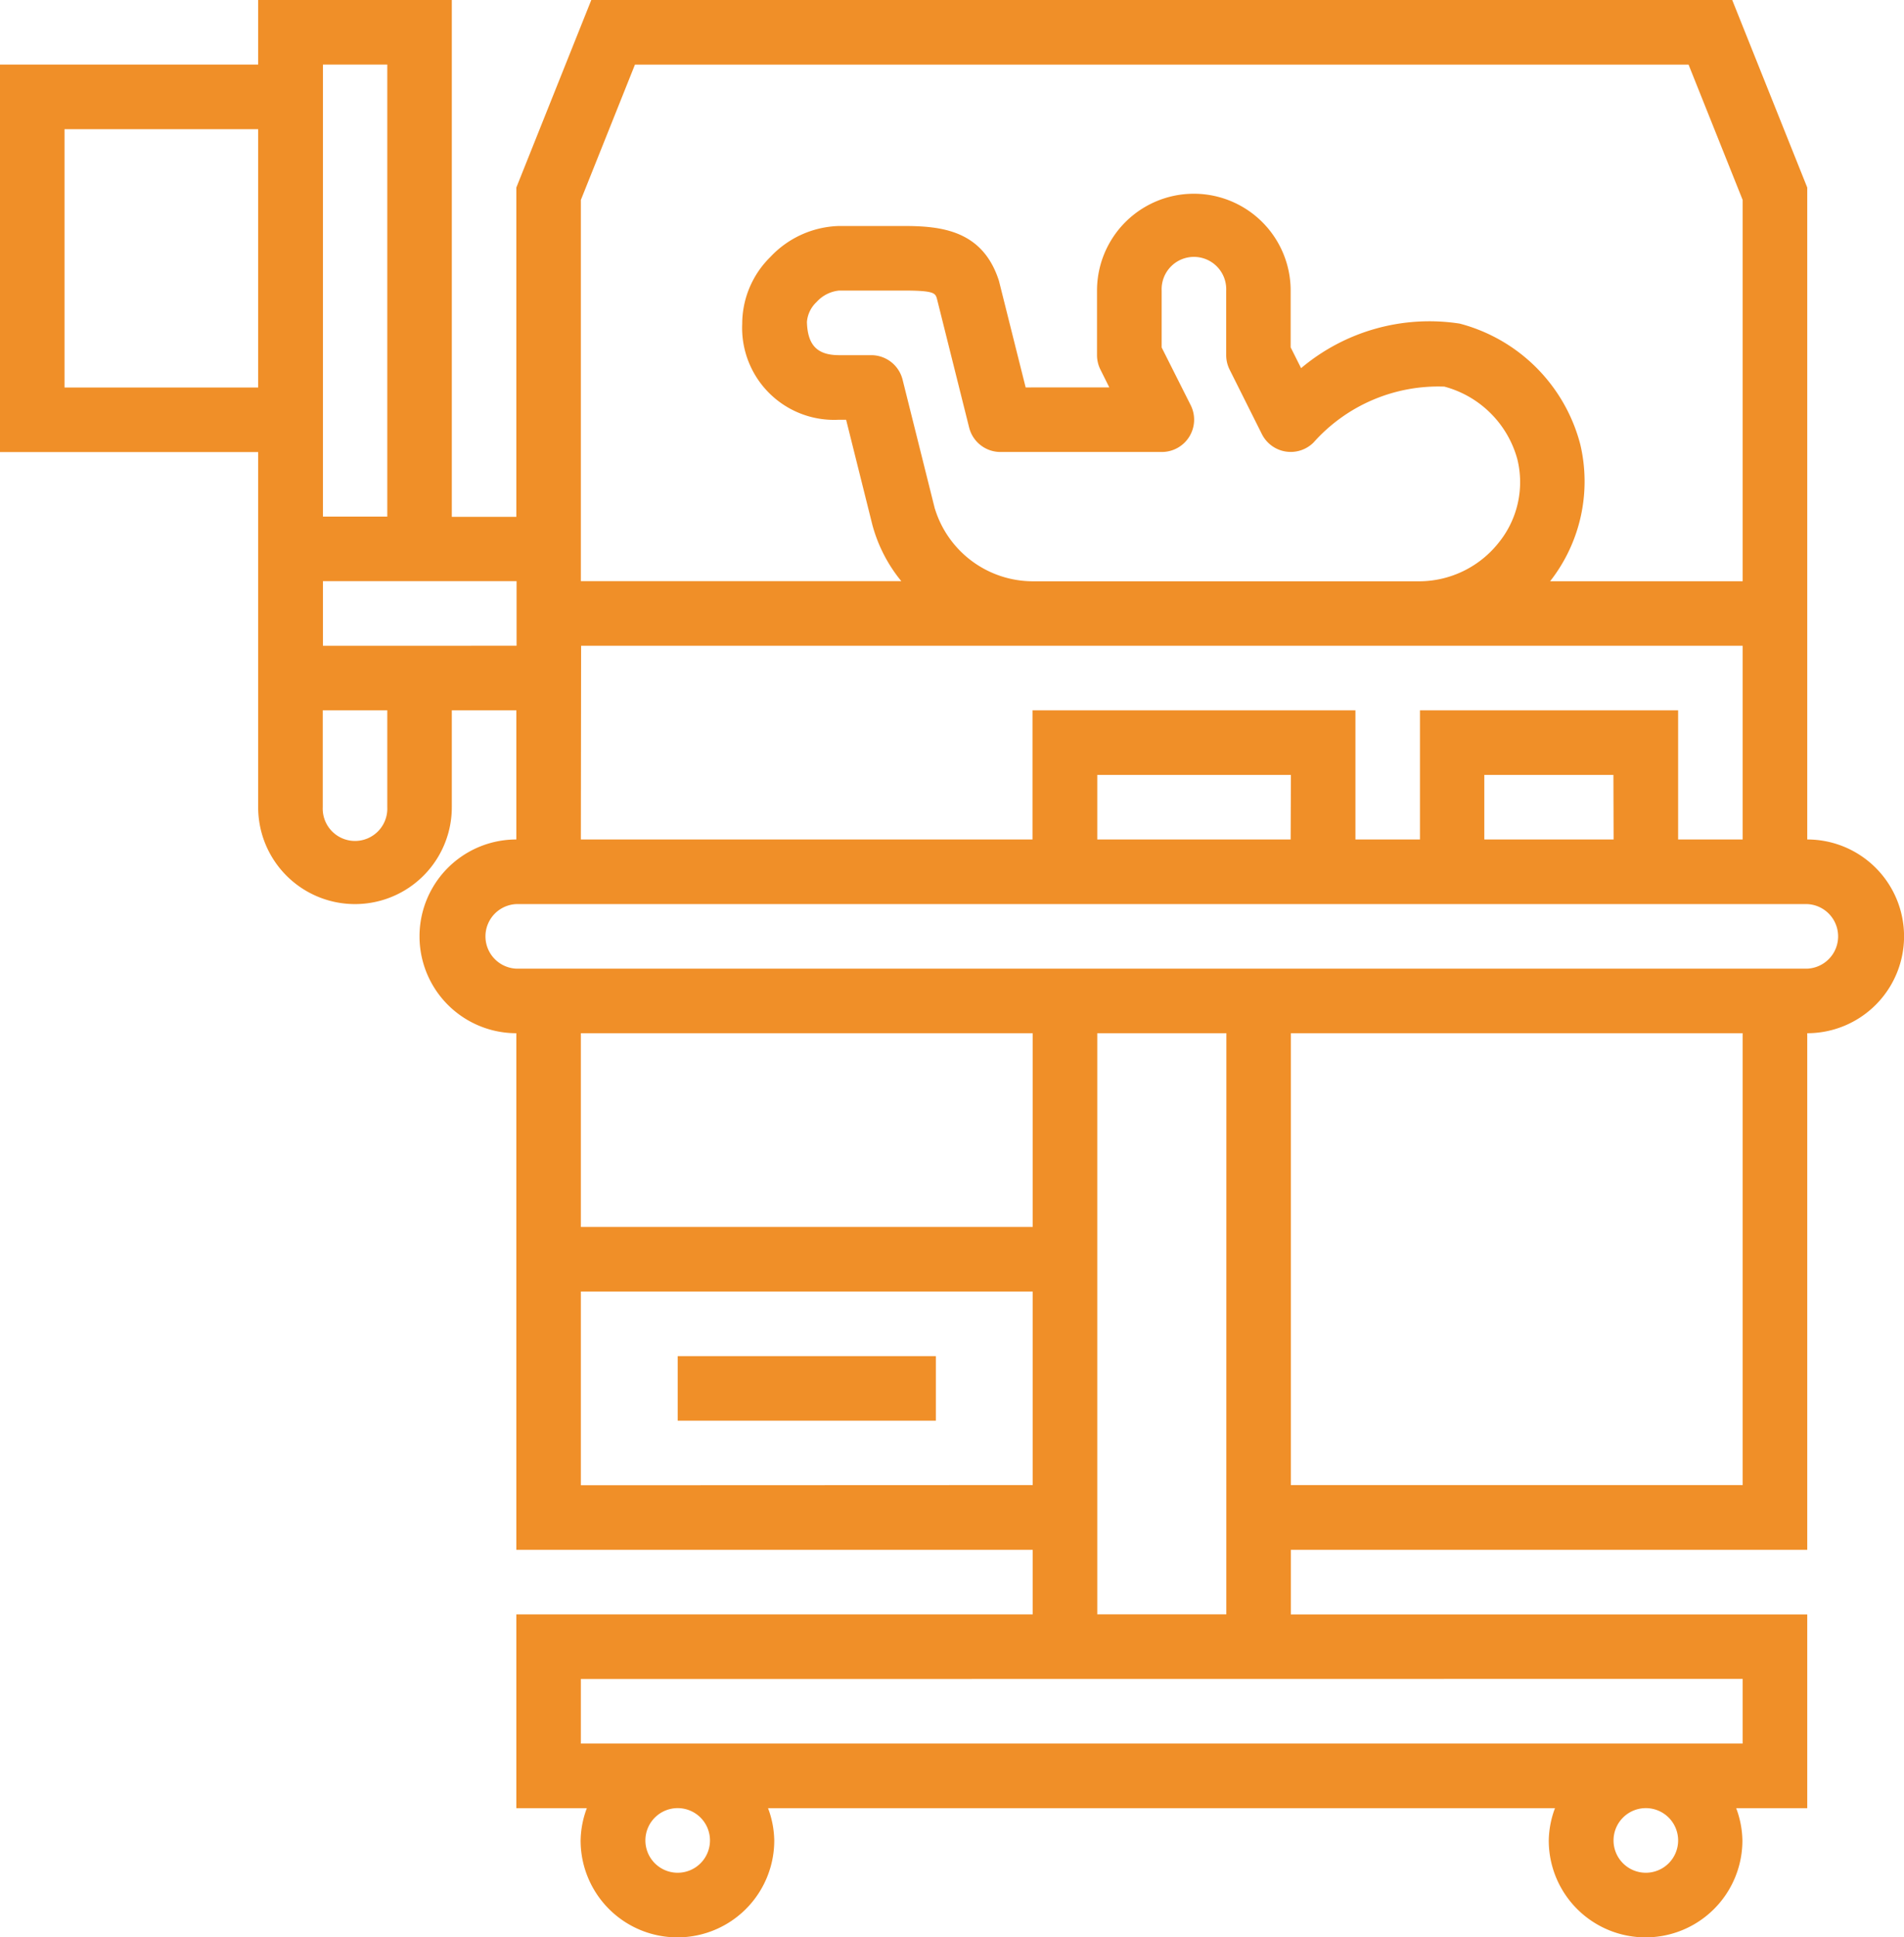 <svg xmlns="http://www.w3.org/2000/svg" width="30.658" height="31.178" viewBox="0 0 30.658 31.178"><g transform="translate(-3 -2)"><path d="M32.1,15.51V5.018L30.892,2H12.521L11.314,5.018v5.3H10.275V2H7.157V3.039H3V9.275H7.157v5.716a1.559,1.559,0,0,0,3.118,0V13.432h1.039V15.51a1.559,1.559,0,1,0,0,3.118v8.314h8.314v1.039H11.314V31.1h1.135a1.541,1.541,0,0,0-.1.52,1.559,1.559,0,0,0,3.118,0,1.541,1.541,0,0,0-.1-.52H28.038a1.541,1.541,0,0,0-.1.52,1.559,1.559,0,0,0,3.118,0,1.541,1.541,0,0,0-.1-.52H32.1V27.982H23.785V26.942H32.1V18.628a1.559,1.559,0,0,0,0-3.118ZM12.353,5.218l.871-2.178H30.189l.871,2.178v6.136h-3.1a2.6,2.6,0,0,0,.486-2.2,2.719,2.719,0,0,0-1.942-1.946,3.206,3.206,0,0,0-2.554.717l-.168-.335V6.677a1.559,1.559,0,1,0-3.118,0V7.716a.52.52,0,0,0,.055.232l.143.287H19.515l-.43-1.715c-.261-.815-.929-.883-1.535-.883H16.51a1.574,1.574,0,0,0-1.107.5,1.51,1.51,0,0,0-.452,1.075A1.48,1.48,0,0,0,16.51,8.755h.114l.421,1.685a2.414,2.414,0,0,0,.468.913h-5.16Zm5.7,4.97-.52-2.079a.52.52,0,0,0-.5-.393h-.52c-.354,0-.509-.16-.52-.534a.492.492,0,0,1,.156-.322.563.563,0,0,1,.364-.184H17.55c.494,0,.508.043.535.126l.52,2.079a.52.52,0,0,0,.5.393h2.6a.52.52,0,0,0,.468-.752l-.468-.93V6.677a.52.52,0,1,1,1.039,0V7.716a.52.52,0,0,0,.055.232l.52,1.039a.52.52,0,0,0,.831.135,2.689,2.689,0,0,1,2.107-.9,1.663,1.663,0,0,1,1.176,1.172,1.547,1.547,0,0,1-.3,1.338,1.638,1.638,0,0,1-1.268.623H19.628A1.653,1.653,0,0,1,18.054,10.188ZM4.039,8.236V4.079H7.157V8.236ZM8.2,3.039H9.236v7.275H8.2ZM9.236,14.991a.52.52,0,1,1-1.039,0V13.432H9.236ZM8.2,12.393V11.353h3.118v1.039Zm4.157,0H31.06V15.51H30.021V13.432H25.864V15.51H24.825V13.432h-5.2V15.51H12.353ZM28.982,15.51H26.9V14.471h2.079Zm-5.2,0H20.668V14.471h3.118ZM12.353,18.628h7.275v3.118H12.353Zm0,7.275V22.785h7.275V25.9Zm2.079,5.716a.52.52,0,1,1-.52-.52A.52.52,0,0,1,14.432,31.619Zm15.589,0a.52.52,0,1,1-.52-.52A.52.52,0,0,1,30.021,31.619Zm1.039-2.6V30.06H12.353V29.021Zm-8.314-1.039H20.668V18.628h2.079ZM31.06,25.9H23.785V18.628H31.06ZM32.1,17.589H11.314a.52.52,0,0,1,0-1.039H32.1a.52.52,0,0,1,0,1.039Z" fill="#f08f28"/><path d="M24,44h4.157v1.039H24Z" transform="translate(-10.088 -20.175)" fill="#f08f28"/></g></svg>